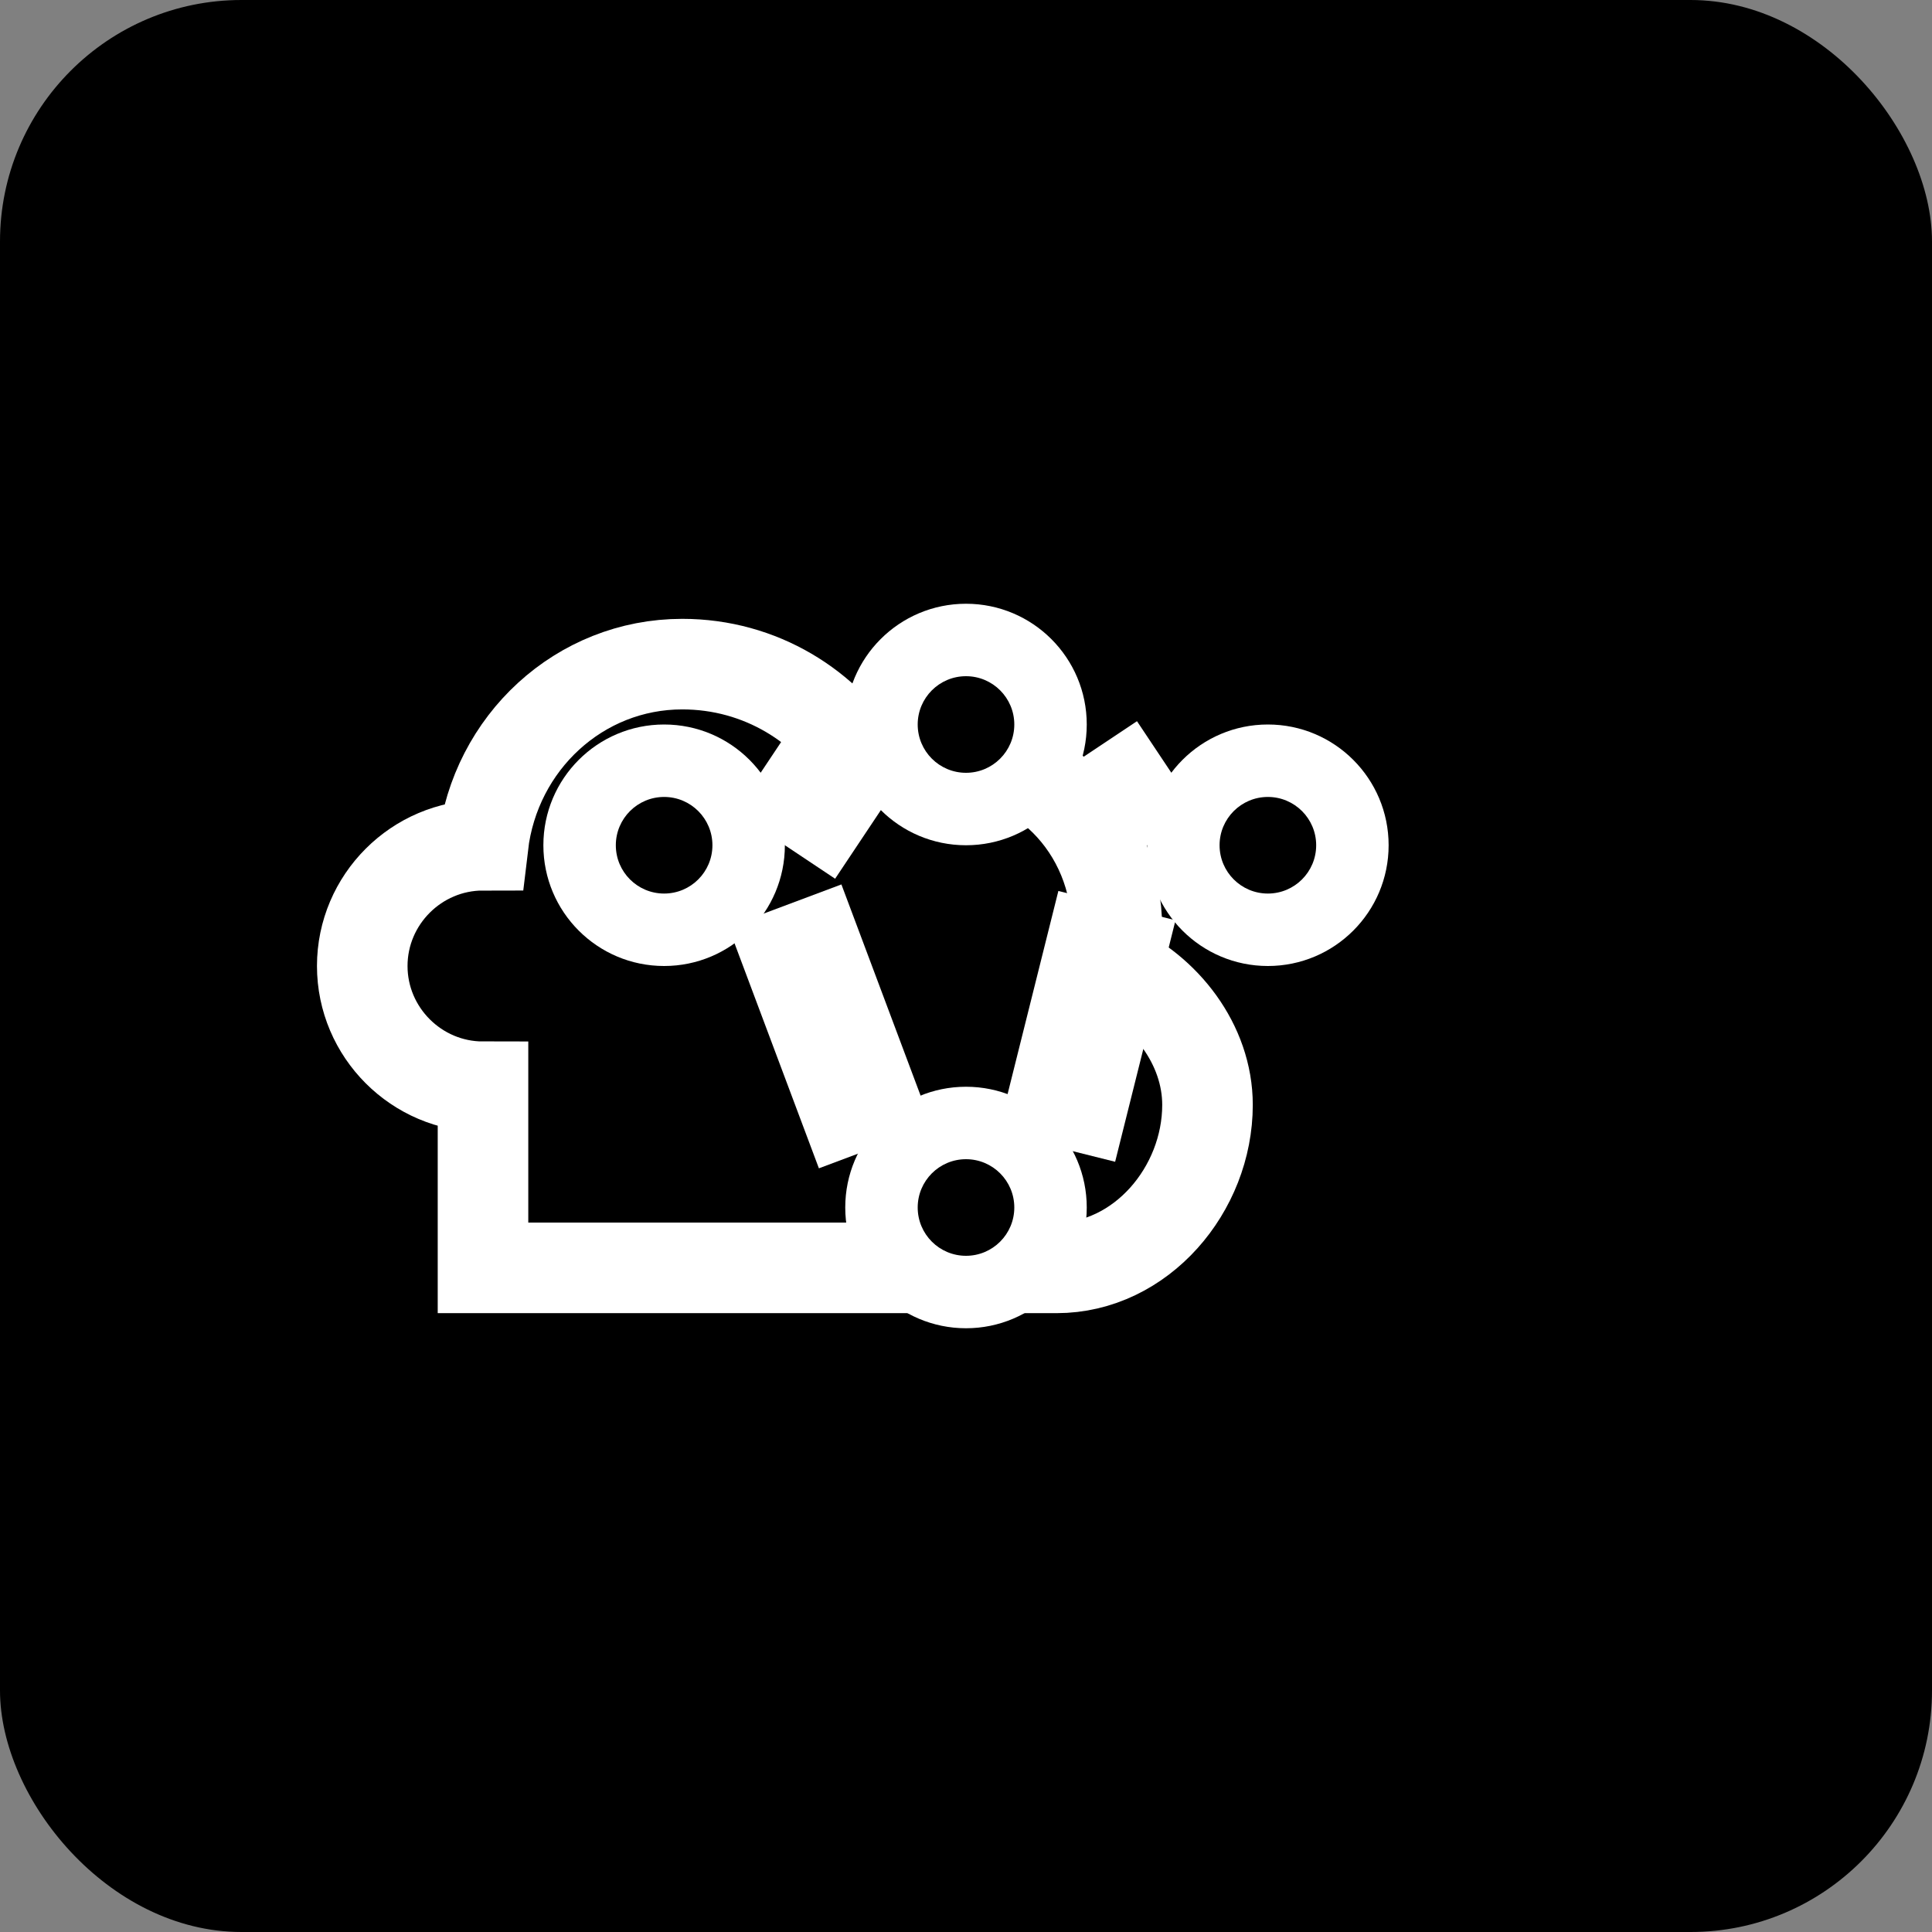 <svg xmlns="http://www.w3.org/2000/svg" viewBox="0 0 32 32" width="32" height="32">
  <rect x="0" y="0" width="32" height="32" fill="#808080" stroke="none"/>
  <!-- Background -->
  <rect width="32" height="32" fill="#000000" rx="4"/>
  
  <!-- Cloud outline -->
  <path d="M8 18c-1.1 0-2-.9-2-2s.9-2 2-2c.2-1.7 1.6-3 3.3-3 1.3 0 2.4.7 3 1.7.4-.2.8-.3 1.2-.3 1.7 0 3 1.3 3 3 0 .2 0 .4-.1.6.9.4 1.6 1.3 1.6 2.3 0 1.4-1.1 2.7-2.5 2.7H8z" 
        fill="none" stroke="#ffffff" stroke-width="1.5"/>
  
  <!-- Architecture nodes -->
  <circle cx="11" cy="14" r="2" fill="#ffffff"/>
  <circle cx="16" cy="12" r="2" fill="#ffffff"/>
  <circle cx="21" cy="14" r="2" fill="#ffffff"/>
  <circle cx="16" cy="20" r="2" fill="#ffffff"/>
  
  <!-- Inner dots for nodes -->
  <circle cx="11" cy="14" r="0.8" fill="#000000"/>
  <circle cx="16" cy="12" r="0.8" fill="#000000"/>
  <circle cx="21" cy="14" r="0.8" fill="#000000"/>
  <circle cx="16" cy="20" r="0.8" fill="#000000"/>
  
  <!-- Connection lines -->
  <line x1="13" y1="14" x2="14" y2="12.5" stroke="#ffffff" stroke-width="2"/>
  <line x1="18" y1="12.5" x2="19" y2="14" stroke="#ffffff" stroke-width="2"/>
  <line x1="13" y1="15" x2="14.5" y2="19" stroke="#ffffff" stroke-width="2"/>
  <line x1="18.5" y1="15" x2="17.5" y2="19" stroke="#ffffff" stroke-width="2"/>
</svg>
